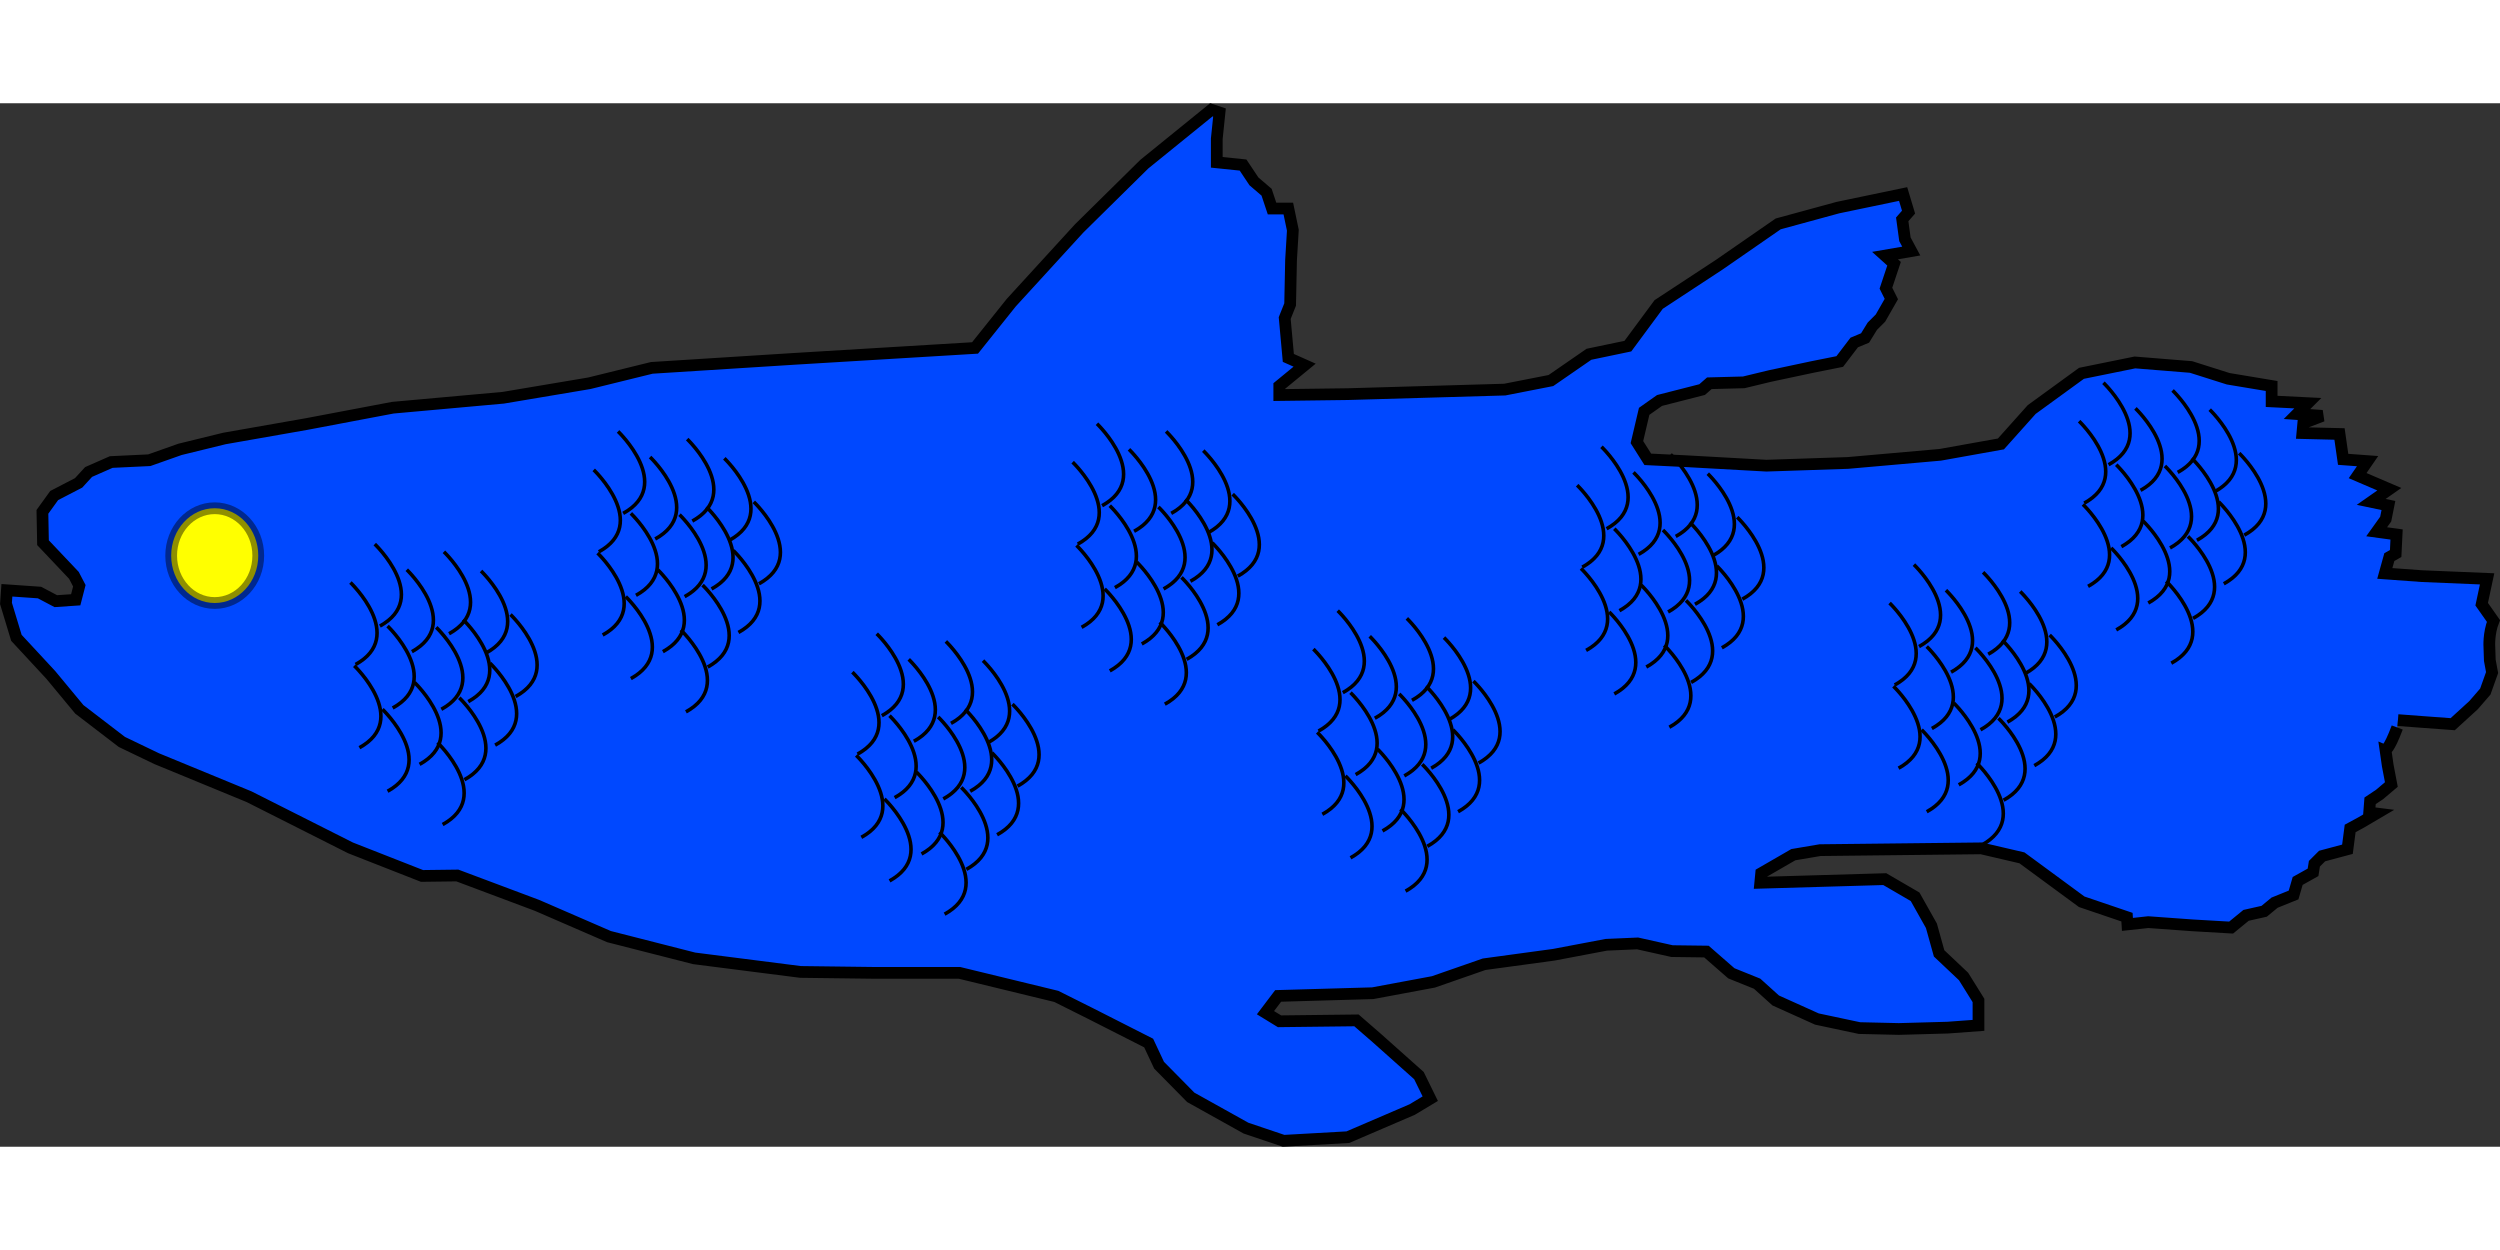 <?xml version="1.0" encoding="UTF-8" standalone="no"?>
<!-- Created with Inkscape (http://www.inkscape.org/) -->

<svg
   width="300px"
   height="150px"
   viewBox="0 0 184.197 76.883"
   version="1.1"
   id="svg5"
   inkscape:version="1.1 (c4e8f9e, 2021-05-24)"
   sodipodi:docname="coelacanth.svg"
   xmlns:inkscape="http://www.inkscape.org/namespaces/inkscape"
   xmlns:sodipodi="http://sodipodi.sourceforge.net/DTD/sodipodi-0.dtd"
   xmlns="http://www.w3.org/2000/svg"
   xmlns:svg="http://www.w3.org/2000/svg">
  <rect x="0" y="0" width="184.197" height="76.883" fill="#333333" stroke="none"/>
  <sodipodi:namedview
     id="namedview7"
     pagecolor="#505050"
     bordercolor="#eeeeee"
     borderopacity="1"
     inkscape:pageshadow="0"
     inkscape:pageopacity="0"
     inkscape:pagecheckerboard="0"
     inkscape:document-units="mm"
     showgrid="false"
     showborder="false"
     inkscape:snap-global="false"
     fit-margin-top="0"
     fit-margin-left="0"
     fit-margin-right="0"
     fit-margin-bottom="0"
     inkscape:zoom="1.4022026"
     inkscape:cx="257.09552"
     inkscape:cy="137.28401"
     inkscape:window-width="1600"
     inkscape:window-height="847"
     inkscape:window-x="1920"
     inkscape:window-y="102"
     inkscape:window-maximized="1"
     inkscape:current-layer="layer1" />
  <defs
     id="defs2">
    <linearGradient
       id="linearGradient3166"
       inkscape:swatch="solid">
      <stop
         style="stop-color:#006fff;stop-opacity:1;"
         offset="0"
         id="stop3164" />
    </linearGradient>
  </defs>
  <g
     inkscape:label="Layer 1"
     inkscape:groupmode="layer"
     id="layer1"
     transform="translate(-106.264,-106.773)">
    <g
       id="g6535">
      <g
         id="g6057"
         transform="translate(80.949,-0.189)">
        <path
           style="fill:#0048ff;fill-opacity:1;fill-rule:nonzero;stroke:#000000;stroke-width:0.865;stroke-linecap:butt;stroke-linejoin:miter;stroke-miterlimit:4;stroke-dasharray:none;stroke-opacity:1"
           d="m 201.94,152.954 c -0.634,1.701 -0.867,1.634 -0.867,1.634 l 0.167,1.167 0.267,1.401 -0.867,0.734 -0.7,0.467 -0.067,0.867 0.534,0.067 -1.134,0.667 -0.801,0.434 -0.2,1.534 -1.868,0.5 -0.567,0.567 -0.1,0.634 -1.134,0.634 -0.3,1.034 -1.401,0.567 -0.767,0.634 -1.334,0.3 -1.101,0.901 -2.869,-0.167 -3.236,-0.234 -1.534,0.167 -0.033,-0.534 -3.336,-1.134 -4.403,-3.236 -3.002,-0.7 -11.875,0.133 -1.968,0.334 -2.368,1.368 -0.067,0.7 9.173,-0.267 2.235,1.301 1.201,2.135 0.567,2.035 1.801,1.701 1.101,1.768 v 1.835 l -2.268,0.167 -3.602,0.1 -2.902,-0.067 -3.135,-0.667 -3.035,-1.368 -1.368,-1.234 -1.901,-0.767 -1.835,-1.601 -2.535,-0.033 -2.535,-0.567 -2.302,0.1 -3.869,0.734 -5.137,0.7 -3.736,1.301 -4.47,0.834 -6.971,0.2 -0.934,1.234 1.034,0.634 5.671,-0.067 1.534,1.334 3.069,2.735 0.834,1.701 -1.334,0.801 -4.737,2.035 -4.737,0.267 -2.769,-0.934 -4.069,-2.268 -2.335,-2.368 -0.767,-1.634 -4.27,-2.168 -2.535,-1.268 -7.138,-1.735 h -6.404 l -5.304,-0.067 -7.839,-1.001 -6.271,-1.601 -5.304,-2.302 -5.871,-2.202 -2.602,0.033 -5.27,-2.068 -7.472,-3.769 -6.805,-2.802 -2.568,-1.234 -3.135,-2.402 -2.101,-2.535 -2.535,-2.735 -0.767,-2.535 0.067,-0.967 2.402,0.167 1.201,0.634 1.468,-0.1 0.267,-1.034 -0.4,-0.767 -2.278,-2.406 -0.043,-2.273 0.867,-1.201 1.801,-0.934 0.734,-0.801 1.668,-0.734 2.802,-0.133 2.268,-0.801 3.269,-0.801 6.071,-1.067 6.338,-1.201 8.139,-0.734 6.338,-1.067 4.603,-1.134 10.541,-0.667 13.276,-0.801 2.668,-3.336 5.003,-5.47 4.803,-4.737 4.937,-4.003 0.6,0.2 -0.2,1.935 v 1.735 l 1.935,0.2 0.801,1.201 0.934,0.801 0.4,1.201 h 1.201 l 0.334,1.601 -0.133,2.202 -0.067,3.269 -0.4,1.001 0.267,2.935 1.201,0.534 -1.868,1.534 v 0.667 l 5.07,-0.067 11.541,-0.334 3.402,-0.667 2.802,-1.935 2.869,-0.6 2.268,-3.069 4.47,-2.935 4.336,-3.002 4.403,-1.201 4.803,-1.001 0.4,1.334 -0.467,0.534 0.2,1.468 0.467,0.867 -1.935,0.334 0.667,0.6 -0.6,1.801 0.4,0.801 -0.801,1.401 -0.6,0.6 -0.534,0.867 -0.801,0.334 -1.067,1.401 -2.001,0.4 -3.135,0.667 -1.935,0.467 -2.535,0.067 -0.534,0.467 -3.135,0.801 -1.134,0.801 -0.534,2.268 0.801,1.268 2.735,0.133 6.004,0.334 6.004,-0.2 6.805,-0.6 4.47,-0.801 2.268,-2.535 3.669,-2.668 3.936,-0.801 4.136,0.334 2.735,0.867 3.202,0.534 v 1.134 l 2.668,0.133 -0.801,0.801 1.868,0.133 -1.401,0.534 -0.067,0.734 2.735,0.067 0.267,1.868 1.801,0.133 -0.734,1.067 2.335,1.001 -1.334,0.934 1.268,0.267 -0.2,1.001 -0.667,0.934 1.468,0.2 -0.067,1.401 -0.467,0.267 -0.334,1.201 2.735,0.2 4.803,0.2 -0.4,1.868 0.867,1.234 c -0.367,0.934 -0.3,1.901 -0.3,1.901 l 0.033,1.001 0.167,0.901 -0.5,1.401 -0.867,1.001 -1.534,1.401 -2.268,-0.167 -1.768,-0.133"
           id="path732"
           sodipodi:nodetypes="ccccccccccccccccccccccccccccccccccccccccccccccccccccccccccccccccccccccccccccccccccccccccccccccccccccccccccccccccccccccccccccccccccccccccccccccccccccccccccccccccccccccccccccccccccccccccccccccccccccccccc" />
        <ellipse
           style="fill:#ffff00;fill-opacity:1;fill-rule:nonzero;stroke:#000000;stroke-width:0.865;stroke-linecap:round;stroke-linejoin:round;stroke-miterlimit:4;stroke-dasharray:none;stroke-opacity:0.441"
           id="path5693"
           cx="41.135"
           cy="140.292"
           rx="3.208"
           ry="3.491" />
      </g>
      <g
         id="g6178"
         transform="translate(152.274,-4.717)">
        <path
           style="fill:none;stroke:#000000;stroke-width:0.265px;stroke-linecap:butt;stroke-linejoin:miter;stroke-opacity:1"
           d="m 70.193,139.632 c 0,0 4.151,3.963 0.377,6.038"
           id="path5830" />
        <path
           style="fill:none;stroke:#000000;stroke-width:0.265px;stroke-linecap:butt;stroke-linejoin:miter;stroke-opacity:1"
           d="m 71.986,136.801 c 0,0 4.151,3.963 0.377,6.038"
           id="path5912" />
        <path
           style="fill:none;stroke:#000000;stroke-width:0.265px;stroke-linecap:butt;stroke-linejoin:miter;stroke-opacity:1"
           d="m 70.476,145.764 c 0,0 4.151,3.963 0.377,6.038"
           id="path5914" />
        <path
           style="fill:none;stroke:#000000;stroke-width:0.265px;stroke-linecap:butt;stroke-linejoin:miter;stroke-opacity:1"
           d="m 81.986,141.99 c 0,0 4.151,3.963 0.377,6.038"
           id="path6059" />
        <path
           style="fill:none;stroke:#000000;stroke-width:0.265px;stroke-linecap:butt;stroke-linejoin:miter;stroke-opacity:1"
           d="m 79.816,138.782 c 0,0 4.151,3.963 0.377,6.038"
           id="path6061" />
        <path
           style="fill:none;stroke:#000000;stroke-width:0.265px;stroke-linecap:butt;stroke-linejoin:miter;stroke-opacity:1"
           d="m 80.477,145.575 c 0,0 4.151,3.963 0.377,6.038"
           id="path6063" />
        <path
           style="fill:none;stroke:#000000;stroke-width:0.265px;stroke-linecap:butt;stroke-linejoin:miter;stroke-opacity:1"
           d="m 78.496,142.368 c 0,0 4.151,3.963 0.377,6.038"
           id="path6065" />
        <path
           style="fill:none;stroke:#000000;stroke-width:0.265px;stroke-linecap:butt;stroke-linejoin:miter;stroke-opacity:1"
           d="m 77.08,137.367 c 0,0 4.151,3.963 0.377,6.038"
           id="path6067" />
        <path
           style="fill:none;stroke:#000000;stroke-width:0.265px;stroke-linecap:butt;stroke-linejoin:miter;stroke-opacity:1"
           d="m 76.609,151.425 c 0,0 4.151,3.963 0.377,6.038"
           id="path6069" />
        <path
           style="fill:none;stroke:#000000;stroke-width:0.265px;stroke-linecap:butt;stroke-linejoin:miter;stroke-opacity:1"
           d="m 78.213,148.123 c 0,0 4.151,3.963 0.377,6.038"
           id="path6071" />
        <path
           style="fill:none;stroke:#000000;stroke-width:0.265px;stroke-linecap:butt;stroke-linejoin:miter;stroke-opacity:1"
           d="m 76.514,142.934 c 0,0 4.151,3.963 0.377,6.038"
           id="path6073" />
        <path
           style="fill:none;stroke:#000000;stroke-width:0.265px;stroke-linecap:butt;stroke-linejoin:miter;stroke-opacity:1"
           d="m 74.91,146.99 c 0,0 4.151,3.963 0.377,6.038"
           id="path6075" />
        <path
           style="fill:none;stroke:#000000;stroke-width:0.265px;stroke-linecap:butt;stroke-linejoin:miter;stroke-opacity:1"
           d="m 74.344,138.688 c 0,0 4.151,3.963 0.377,6.038"
           id="path6077" />
        <path
           style="fill:none;stroke:#000000;stroke-width:0.265px;stroke-linecap:butt;stroke-linejoin:miter;stroke-opacity:1"
           d="m 72.552,148.972 c 0,0 4.151,3.963 0.377,6.038"
           id="path6079" />
        <path
           style="fill:none;stroke:#000000;stroke-width:0.265px;stroke-linecap:butt;stroke-linejoin:miter;stroke-opacity:1"
           d="m 72.929,142.839 c 0,0 4.151,3.963 0.377,6.038"
           id="path6081" />
      </g>
      <g
         id="g6210"
         transform="translate(115.102,-6.416)">
        <path
           style="fill:none;stroke:#000000;stroke-width:0.265px;stroke-linecap:butt;stroke-linejoin:miter;stroke-opacity:1"
           d="m 70.193,139.632 c 0,0 4.151,3.963 0.377,6.038"
           id="path6180" />
        <path
           style="fill:none;stroke:#000000;stroke-width:0.265px;stroke-linecap:butt;stroke-linejoin:miter;stroke-opacity:1"
           d="m 71.986,136.801 c 0,0 4.151,3.963 0.377,6.038"
           id="path6182" />
        <path
           style="fill:none;stroke:#000000;stroke-width:0.265px;stroke-linecap:butt;stroke-linejoin:miter;stroke-opacity:1"
           d="m 70.476,145.764 c 0,0 4.151,3.963 0.377,6.038"
           id="path6184" />
        <path
           style="fill:none;stroke:#000000;stroke-width:0.265px;stroke-linecap:butt;stroke-linejoin:miter;stroke-opacity:1"
           d="m 81.986,141.99 c 0,0 4.151,3.963 0.377,6.038"
           id="path6186" />
        <path
           style="fill:none;stroke:#000000;stroke-width:0.265px;stroke-linecap:butt;stroke-linejoin:miter;stroke-opacity:1"
           d="m 79.816,138.782 c 0,0 4.151,3.963 0.377,6.038"
           id="path6188" />
        <path
           style="fill:none;stroke:#000000;stroke-width:0.265px;stroke-linecap:butt;stroke-linejoin:miter;stroke-opacity:1"
           d="m 80.477,145.575 c 0,0 4.151,3.963 0.377,6.038"
           id="path6190" />
        <path
           style="fill:none;stroke:#000000;stroke-width:0.265px;stroke-linecap:butt;stroke-linejoin:miter;stroke-opacity:1"
           d="m 78.496,142.368 c 0,0 4.151,3.963 0.377,6.038"
           id="path6192" />
        <path
           style="fill:none;stroke:#000000;stroke-width:0.265px;stroke-linecap:butt;stroke-linejoin:miter;stroke-opacity:1"
           d="m 77.08,137.367 c 0,0 4.151,3.963 0.377,6.038"
           id="path6194" />
        <path
           style="fill:none;stroke:#000000;stroke-width:0.265px;stroke-linecap:butt;stroke-linejoin:miter;stroke-opacity:1"
           d="m 76.609,151.425 c 0,0 4.151,3.963 0.377,6.038"
           id="path6196" />
        <path
           style="fill:none;stroke:#000000;stroke-width:0.265px;stroke-linecap:butt;stroke-linejoin:miter;stroke-opacity:1"
           d="m 78.213,148.123 c 0,0 4.151,3.963 0.377,6.038"
           id="path6198" />
        <path
           style="fill:none;stroke:#000000;stroke-width:0.265px;stroke-linecap:butt;stroke-linejoin:miter;stroke-opacity:1"
           d="m 76.514,142.934 c 0,0 4.151,3.963 0.377,6.038"
           id="path6200" />
        <path
           style="fill:none;stroke:#000000;stroke-width:0.265px;stroke-linecap:butt;stroke-linejoin:miter;stroke-opacity:1"
           d="m 74.91,146.99 c 0,0 4.151,3.963 0.377,6.038"
           id="path6202" />
        <path
           style="fill:none;stroke:#000000;stroke-width:0.265px;stroke-linecap:butt;stroke-linejoin:miter;stroke-opacity:1"
           d="m 74.344,138.688 c 0,0 4.151,3.963 0.377,6.038"
           id="path6204" />
        <path
           style="fill:none;stroke:#000000;stroke-width:0.265px;stroke-linecap:butt;stroke-linejoin:miter;stroke-opacity:1"
           d="m 72.552,148.972 c 0,0 4.151,3.963 0.377,6.038"
           id="path6206" />
        <path
           style="fill:none;stroke:#000000;stroke-width:0.265px;stroke-linecap:butt;stroke-linejoin:miter;stroke-opacity:1"
           d="m 72.929,142.839 c 0,0 4.151,3.963 0.377,6.038"
           id="path6208" />
      </g>
      <g
         id="g6242"
         transform="translate(98.874,9.057)">
        <path
           style="fill:none;stroke:#000000;stroke-width:0.265px;stroke-linecap:butt;stroke-linejoin:miter;stroke-opacity:1"
           d="m 70.193,139.632 c 0,0 4.151,3.963 0.377,6.038"
           id="path6212" />
        <path
           style="fill:none;stroke:#000000;stroke-width:0.265px;stroke-linecap:butt;stroke-linejoin:miter;stroke-opacity:1"
           d="m 71.986,136.801 c 0,0 4.151,3.963 0.377,6.038"
           id="path6214" />
        <path
           style="fill:none;stroke:#000000;stroke-width:0.265px;stroke-linecap:butt;stroke-linejoin:miter;stroke-opacity:1"
           d="m 70.476,145.764 c 0,0 4.151,3.963 0.377,6.038"
           id="path6216" />
        <path
           style="fill:none;stroke:#000000;stroke-width:0.265px;stroke-linecap:butt;stroke-linejoin:miter;stroke-opacity:1"
           d="m 81.986,141.99 c 0,0 4.151,3.963 0.377,6.038"
           id="path6218" />
        <path
           style="fill:none;stroke:#000000;stroke-width:0.265px;stroke-linecap:butt;stroke-linejoin:miter;stroke-opacity:1"
           d="m 79.816,138.782 c 0,0 4.151,3.963 0.377,6.038"
           id="path6220" />
        <path
           style="fill:none;stroke:#000000;stroke-width:0.265px;stroke-linecap:butt;stroke-linejoin:miter;stroke-opacity:1"
           d="m 80.477,145.575 c 0,0 4.151,3.963 0.377,6.038"
           id="path6222" />
        <path
           style="fill:none;stroke:#000000;stroke-width:0.265px;stroke-linecap:butt;stroke-linejoin:miter;stroke-opacity:1"
           d="m 78.496,142.368 c 0,0 4.151,3.963 0.377,6.038"
           id="path6224" />
        <path
           style="fill:none;stroke:#000000;stroke-width:0.265px;stroke-linecap:butt;stroke-linejoin:miter;stroke-opacity:1"
           d="m 77.08,137.367 c 0,0 4.151,3.963 0.377,6.038"
           id="path6226" />
        <path
           style="fill:none;stroke:#000000;stroke-width:0.265px;stroke-linecap:butt;stroke-linejoin:miter;stroke-opacity:1"
           d="m 76.609,151.425 c 0,0 4.151,3.963 0.377,6.038"
           id="path6228" />
        <path
           style="fill:none;stroke:#000000;stroke-width:0.265px;stroke-linecap:butt;stroke-linejoin:miter;stroke-opacity:1"
           d="m 78.213,148.123 c 0,0 4.151,3.963 0.377,6.038"
           id="path6230" />
        <path
           style="fill:none;stroke:#000000;stroke-width:0.265px;stroke-linecap:butt;stroke-linejoin:miter;stroke-opacity:1"
           d="m 76.514,142.934 c 0,0 4.151,3.963 0.377,6.038"
           id="path6232" />
        <path
           style="fill:none;stroke:#000000;stroke-width:0.265px;stroke-linecap:butt;stroke-linejoin:miter;stroke-opacity:1"
           d="m 74.91,146.99 c 0,0 4.151,3.963 0.377,6.038"
           id="path6234" />
        <path
           style="fill:none;stroke:#000000;stroke-width:0.265px;stroke-linecap:butt;stroke-linejoin:miter;stroke-opacity:1"
           d="m 74.344,138.688 c 0,0 4.151,3.963 0.377,6.038"
           id="path6236" />
        <path
           style="fill:none;stroke:#000000;stroke-width:0.265px;stroke-linecap:butt;stroke-linejoin:miter;stroke-opacity:1"
           d="m 72.552,148.972 c 0,0 4.151,3.963 0.377,6.038"
           id="path6238" />
        <path
           style="fill:none;stroke:#000000;stroke-width:0.265px;stroke-linecap:butt;stroke-linejoin:miter;stroke-opacity:1"
           d="m 72.929,142.839 c 0,0 4.151,3.963 0.377,6.038"
           id="path6240" />
      </g>
      <g
         id="g6274"
         transform="translate(79.816,-5.849)">
        <path
           style="fill:none;stroke:#000000;stroke-width:0.265px;stroke-linecap:butt;stroke-linejoin:miter;stroke-opacity:1"
           d="m 70.193,139.632 c 0,0 4.151,3.963 0.377,6.038"
           id="path6244" />
        <path
           style="fill:none;stroke:#000000;stroke-width:0.265px;stroke-linecap:butt;stroke-linejoin:miter;stroke-opacity:1"
           d="m 71.986,136.801 c 0,0 4.151,3.963 0.377,6.038"
           id="path6246" />
        <path
           style="fill:none;stroke:#000000;stroke-width:0.265px;stroke-linecap:butt;stroke-linejoin:miter;stroke-opacity:1"
           d="m 70.476,145.764 c 0,0 4.151,3.963 0.377,6.038"
           id="path6248" />
        <path
           style="fill:none;stroke:#000000;stroke-width:0.265px;stroke-linecap:butt;stroke-linejoin:miter;stroke-opacity:1"
           d="m 81.986,141.99 c 0,0 4.151,3.963 0.377,6.038"
           id="path6250" />
        <path
           style="fill:none;stroke:#000000;stroke-width:0.265px;stroke-linecap:butt;stroke-linejoin:miter;stroke-opacity:1"
           d="m 79.816,138.782 c 0,0 4.151,3.963 0.377,6.038"
           id="path6252" />
        <path
           style="fill:none;stroke:#000000;stroke-width:0.265px;stroke-linecap:butt;stroke-linejoin:miter;stroke-opacity:1"
           d="m 80.477,145.575 c 0,0 4.151,3.963 0.377,6.038"
           id="path6254" />
        <path
           style="fill:none;stroke:#000000;stroke-width:0.265px;stroke-linecap:butt;stroke-linejoin:miter;stroke-opacity:1"
           d="m 78.496,142.368 c 0,0 4.151,3.963 0.377,6.038"
           id="path6256" />
        <path
           style="fill:none;stroke:#000000;stroke-width:0.265px;stroke-linecap:butt;stroke-linejoin:miter;stroke-opacity:1"
           d="m 77.08,137.367 c 0,0 4.151,3.963 0.377,6.038"
           id="path6258" />
        <path
           style="fill:none;stroke:#000000;stroke-width:0.265px;stroke-linecap:butt;stroke-linejoin:miter;stroke-opacity:1"
           d="m 76.609,151.425 c 0,0 4.151,3.963 0.377,6.038"
           id="path6260" />
        <path
           style="fill:none;stroke:#000000;stroke-width:0.265px;stroke-linecap:butt;stroke-linejoin:miter;stroke-opacity:1"
           d="m 78.213,148.123 c 0,0 4.151,3.963 0.377,6.038"
           id="path6262" />
        <path
           style="fill:none;stroke:#000000;stroke-width:0.265px;stroke-linecap:butt;stroke-linejoin:miter;stroke-opacity:1"
           d="m 76.514,142.934 c 0,0 4.151,3.963 0.377,6.038"
           id="path6264" />
        <path
           style="fill:none;stroke:#000000;stroke-width:0.265px;stroke-linecap:butt;stroke-linejoin:miter;stroke-opacity:1"
           d="m 74.91,146.99 c 0,0 4.151,3.963 0.377,6.038"
           id="path6266" />
        <path
           style="fill:none;stroke:#000000;stroke-width:0.265px;stroke-linecap:butt;stroke-linejoin:miter;stroke-opacity:1"
           d="m 74.344,138.688 c 0,0 4.151,3.963 0.377,6.038"
           id="path6268" />
        <path
           style="fill:none;stroke:#000000;stroke-width:0.265px;stroke-linecap:butt;stroke-linejoin:miter;stroke-opacity:1"
           d="m 72.552,148.972 c 0,0 4.151,3.963 0.377,6.038"
           id="path6270" />
        <path
           style="fill:none;stroke:#000000;stroke-width:0.265px;stroke-linecap:butt;stroke-linejoin:miter;stroke-opacity:1"
           d="m 72.929,142.839 c 0,0 4.151,3.963 0.377,6.038"
           id="path6272" />
      </g>
      <g
         id="g6306"
         transform="translate(132.839,7.359)">
        <path
           style="fill:none;stroke:#000000;stroke-width:0.265px;stroke-linecap:butt;stroke-linejoin:miter;stroke-opacity:1"
           d="m 70.193,139.632 c 0,0 4.151,3.963 0.377,6.038"
           id="path6276" />
        <path
           style="fill:none;stroke:#000000;stroke-width:0.265px;stroke-linecap:butt;stroke-linejoin:miter;stroke-opacity:1"
           d="m 71.986,136.801 c 0,0 4.151,3.963 0.377,6.038"
           id="path6278" />
        <path
           style="fill:none;stroke:#000000;stroke-width:0.265px;stroke-linecap:butt;stroke-linejoin:miter;stroke-opacity:1"
           d="m 70.476,145.764 c 0,0 4.151,3.963 0.377,6.038"
           id="path6280" />
        <path
           style="fill:none;stroke:#000000;stroke-width:0.265px;stroke-linecap:butt;stroke-linejoin:miter;stroke-opacity:1"
           d="m 81.986,141.99 c 0,0 4.151,3.963 0.377,6.038"
           id="path6282" />
        <path
           style="fill:none;stroke:#000000;stroke-width:0.265px;stroke-linecap:butt;stroke-linejoin:miter;stroke-opacity:1"
           d="m 79.816,138.782 c 0,0 4.151,3.963 0.377,6.038"
           id="path6284" />
        <path
           style="fill:none;stroke:#000000;stroke-width:0.265px;stroke-linecap:butt;stroke-linejoin:miter;stroke-opacity:1"
           d="m 80.477,145.575 c 0,0 4.151,3.963 0.377,6.038"
           id="path6286" />
        <path
           style="fill:none;stroke:#000000;stroke-width:0.265px;stroke-linecap:butt;stroke-linejoin:miter;stroke-opacity:1"
           d="m 78.496,142.368 c 0,0 4.151,3.963 0.377,6.038"
           id="path6288" />
        <path
           style="fill:none;stroke:#000000;stroke-width:0.265px;stroke-linecap:butt;stroke-linejoin:miter;stroke-opacity:1"
           d="m 77.08,137.367 c 0,0 4.151,3.963 0.377,6.038"
           id="path6290" />
        <path
           style="fill:none;stroke:#000000;stroke-width:0.265px;stroke-linecap:butt;stroke-linejoin:miter;stroke-opacity:1"
           d="m 76.609,151.425 c 0,0 4.151,3.963 0.377,6.038"
           id="path6292" />
        <path
           style="fill:none;stroke:#000000;stroke-width:0.265px;stroke-linecap:butt;stroke-linejoin:miter;stroke-opacity:1"
           d="m 78.213,148.123 c 0,0 4.151,3.963 0.377,6.038"
           id="path6294" />
        <path
           style="fill:none;stroke:#000000;stroke-width:0.265px;stroke-linecap:butt;stroke-linejoin:miter;stroke-opacity:1"
           d="m 76.514,142.934 c 0,0 4.151,3.963 0.377,6.038"
           id="path6296" />
        <path
           style="fill:none;stroke:#000000;stroke-width:0.265px;stroke-linecap:butt;stroke-linejoin:miter;stroke-opacity:1"
           d="m 74.91,146.99 c 0,0 4.151,3.963 0.377,6.038"
           id="path6298" />
        <path
           style="fill:none;stroke:#000000;stroke-width:0.265px;stroke-linecap:butt;stroke-linejoin:miter;stroke-opacity:1"
           d="m 74.344,138.688 c 0,0 4.151,3.963 0.377,6.038"
           id="path6300" />
        <path
           style="fill:none;stroke:#000000;stroke-width:0.265px;stroke-linecap:butt;stroke-linejoin:miter;stroke-opacity:1"
           d="m 72.552,148.972 c 0,0 4.151,3.963 0.377,6.038"
           id="path6302" />
        <path
           style="fill:none;stroke:#000000;stroke-width:0.265px;stroke-linecap:butt;stroke-linejoin:miter;stroke-opacity:1"
           d="m 72.929,142.839 c 0,0 4.151,3.963 0.377,6.038"
           id="path6304" />
      </g>
      <g
         id="g6338"
         transform="translate(61.891,2.453)">
        <path
           style="fill:none;stroke:#000000;stroke-width:0.265px;stroke-linecap:butt;stroke-linejoin:miter;stroke-opacity:1"
           d="m 70.193,139.632 c 0,0 4.151,3.963 0.377,6.038"
           id="path6308" />
        <path
           style="fill:none;stroke:#000000;stroke-width:0.265px;stroke-linecap:butt;stroke-linejoin:miter;stroke-opacity:1"
           d="m 71.986,136.801 c 0,0 4.151,3.963 0.377,6.038"
           id="path6310" />
        <path
           style="fill:none;stroke:#000000;stroke-width:0.265px;stroke-linecap:butt;stroke-linejoin:miter;stroke-opacity:1"
           d="m 70.476,145.764 c 0,0 4.151,3.963 0.377,6.038"
           id="path6312" />
        <path
           style="fill:none;stroke:#000000;stroke-width:0.265px;stroke-linecap:butt;stroke-linejoin:miter;stroke-opacity:1"
           d="m 81.986,141.99 c 0,0 4.151,3.963 0.377,6.038"
           id="path6314" />
        <path
           style="fill:none;stroke:#000000;stroke-width:0.265px;stroke-linecap:butt;stroke-linejoin:miter;stroke-opacity:1"
           d="m 79.816,138.782 c 0,0 4.151,3.963 0.377,6.038"
           id="path6316" />
        <path
           style="fill:none;stroke:#000000;stroke-width:0.265px;stroke-linecap:butt;stroke-linejoin:miter;stroke-opacity:1"
           d="m 80.477,145.575 c 0,0 4.151,3.963 0.377,6.038"
           id="path6318" />
        <path
           style="fill:none;stroke:#000000;stroke-width:0.265px;stroke-linecap:butt;stroke-linejoin:miter;stroke-opacity:1"
           d="m 78.496,142.368 c 0,0 4.151,3.963 0.377,6.038"
           id="path6320" />
        <path
           style="fill:none;stroke:#000000;stroke-width:0.265px;stroke-linecap:butt;stroke-linejoin:miter;stroke-opacity:1"
           d="m 77.08,137.367 c 0,0 4.151,3.963 0.377,6.038"
           id="path6322" />
        <path
           style="fill:none;stroke:#000000;stroke-width:0.265px;stroke-linecap:butt;stroke-linejoin:miter;stroke-opacity:1"
           d="m 76.609,151.425 c 0,0 4.151,3.963 0.377,6.038"
           id="path6324" />
        <path
           style="fill:none;stroke:#000000;stroke-width:0.265px;stroke-linecap:butt;stroke-linejoin:miter;stroke-opacity:1"
           d="m 78.213,148.123 c 0,0 4.151,3.963 0.377,6.038"
           id="path6326" />
        <path
           style="fill:none;stroke:#000000;stroke-width:0.265px;stroke-linecap:butt;stroke-linejoin:miter;stroke-opacity:1"
           d="m 76.514,142.934 c 0,0 4.151,3.963 0.377,6.038"
           id="path6328" />
        <path
           style="fill:none;stroke:#000000;stroke-width:0.265px;stroke-linecap:butt;stroke-linejoin:miter;stroke-opacity:1"
           d="m 74.91,146.99 c 0,0 4.151,3.963 0.377,6.038"
           id="path6330" />
        <path
           style="fill:none;stroke:#000000;stroke-width:0.265px;stroke-linecap:butt;stroke-linejoin:miter;stroke-opacity:1"
           d="m 74.344,138.688 c 0,0 4.151,3.963 0.377,6.038"
           id="path6332" />
        <path
           style="fill:none;stroke:#000000;stroke-width:0.265px;stroke-linecap:butt;stroke-linejoin:miter;stroke-opacity:1"
           d="m 72.552,148.972 c 0,0 4.151,3.963 0.377,6.038"
           id="path6334" />
        <path
           style="fill:none;stroke:#000000;stroke-width:0.265px;stroke-linecap:butt;stroke-linejoin:miter;stroke-opacity:1"
           d="m 72.929,142.839 c 0,0 4.151,3.963 0.377,6.038"
           id="path6336" />
      </g>
      <g
         id="g6370"
         transform="translate(189.257,-9.435)">
        <path
           style="fill:none;stroke:#000000;stroke-width:0.265px;stroke-linecap:butt;stroke-linejoin:miter;stroke-opacity:1"
           d="m 70.193,139.632 c 0,0 4.151,3.963 0.377,6.038"
           id="path6340" />
        <path
           style="fill:none;stroke:#000000;stroke-width:0.265px;stroke-linecap:butt;stroke-linejoin:miter;stroke-opacity:1"
           d="m 71.986,136.801 c 0,0 4.151,3.963 0.377,6.038"
           id="path6342" />
        <path
           style="fill:none;stroke:#000000;stroke-width:0.265px;stroke-linecap:butt;stroke-linejoin:miter;stroke-opacity:1"
           d="m 70.476,145.764 c 0,0 4.151,3.963 0.377,6.038"
           id="path6344" />
        <path
           style="fill:none;stroke:#000000;stroke-width:0.265px;stroke-linecap:butt;stroke-linejoin:miter;stroke-opacity:1"
           d="m 81.986,141.99 c 0,0 4.151,3.963 0.377,6.038"
           id="path6346" />
        <path
           style="fill:none;stroke:#000000;stroke-width:0.265px;stroke-linecap:butt;stroke-linejoin:miter;stroke-opacity:1"
           d="m 79.816,138.782 c 0,0 4.151,3.963 0.377,6.038"
           id="path6348" />
        <path
           style="fill:none;stroke:#000000;stroke-width:0.265px;stroke-linecap:butt;stroke-linejoin:miter;stroke-opacity:1"
           d="m 80.477,145.575 c 0,0 4.151,3.963 0.377,6.038"
           id="path6350" />
        <path
           style="fill:none;stroke:#000000;stroke-width:0.265px;stroke-linecap:butt;stroke-linejoin:miter;stroke-opacity:1"
           d="m 78.496,142.368 c 0,0 4.151,3.963 0.377,6.038"
           id="path6352" />
        <path
           style="fill:none;stroke:#000000;stroke-width:0.265px;stroke-linecap:butt;stroke-linejoin:miter;stroke-opacity:1"
           d="m 77.08,137.367 c 0,0 4.151,3.963 0.377,6.038"
           id="path6354" />
        <path
           style="fill:none;stroke:#000000;stroke-width:0.265px;stroke-linecap:butt;stroke-linejoin:miter;stroke-opacity:1"
           d="m 76.609,151.425 c 0,0 4.151,3.963 0.377,6.038"
           id="path6356" />
        <path
           style="fill:none;stroke:#000000;stroke-width:0.265px;stroke-linecap:butt;stroke-linejoin:miter;stroke-opacity:1"
           d="m 78.213,148.123 c 0,0 4.151,3.963 0.377,6.038"
           id="path6358" />
        <path
           style="fill:none;stroke:#000000;stroke-width:0.265px;stroke-linecap:butt;stroke-linejoin:miter;stroke-opacity:1"
           d="m 76.514,142.934 c 0,0 4.151,3.963 0.377,6.038"
           id="path6360" />
        <path
           style="fill:none;stroke:#000000;stroke-width:0.265px;stroke-linecap:butt;stroke-linejoin:miter;stroke-opacity:1"
           d="m 74.91,146.99 c 0,0 4.151,3.963 0.377,6.038"
           id="path6362" />
        <path
           style="fill:none;stroke:#000000;stroke-width:0.265px;stroke-linecap:butt;stroke-linejoin:miter;stroke-opacity:1"
           d="m 74.344,138.688 c 0,0 4.151,3.963 0.377,6.038"
           id="path6364" />
        <path
           style="fill:none;stroke:#000000;stroke-width:0.265px;stroke-linecap:butt;stroke-linejoin:miter;stroke-opacity:1"
           d="m 72.552,148.972 c 0,0 4.151,3.963 0.377,6.038"
           id="path6366" />
        <path
           style="fill:none;stroke:#000000;stroke-width:0.265px;stroke-linecap:butt;stroke-linejoin:miter;stroke-opacity:1"
           d="m 72.929,142.839 c 0,0 4.151,3.963 0.377,6.038"
           id="path6368" />
      </g>
      <g
         id="g6402"
         transform="translate(175.294,3.963)">
        <path
           style="fill:none;stroke:#000000;stroke-width:0.265px;stroke-linecap:butt;stroke-linejoin:miter;stroke-opacity:1"
           d="m 70.193,139.632 c 0,0 4.151,3.963 0.377,6.038"
           id="path6372" />
        <path
           style="fill:none;stroke:#000000;stroke-width:0.265px;stroke-linecap:butt;stroke-linejoin:miter;stroke-opacity:1"
           d="m 71.986,136.801 c 0,0 4.151,3.963 0.377,6.038"
           id="path6374" />
        <path
           style="fill:none;stroke:#000000;stroke-width:0.265px;stroke-linecap:butt;stroke-linejoin:miter;stroke-opacity:1"
           d="m 70.476,145.764 c 0,0 4.151,3.963 0.377,6.038"
           id="path6376" />
        <path
           style="fill:none;stroke:#000000;stroke-width:0.265px;stroke-linecap:butt;stroke-linejoin:miter;stroke-opacity:1"
           d="m 81.986,141.99 c 0,0 4.151,3.963 0.377,6.038"
           id="path6378" />
        <path
           style="fill:none;stroke:#000000;stroke-width:0.265px;stroke-linecap:butt;stroke-linejoin:miter;stroke-opacity:1"
           d="m 79.816,138.782 c 0,0 4.151,3.963 0.377,6.038"
           id="path6380" />
        <path
           style="fill:none;stroke:#000000;stroke-width:0.265px;stroke-linecap:butt;stroke-linejoin:miter;stroke-opacity:1"
           d="m 80.477,145.575 c 0,0 4.151,3.963 0.377,6.038"
           id="path6382" />
        <path
           style="fill:none;stroke:#000000;stroke-width:0.265px;stroke-linecap:butt;stroke-linejoin:miter;stroke-opacity:1"
           d="m 78.496,142.368 c 0,0 4.151,3.963 0.377,6.038"
           id="path6384" />
        <path
           style="fill:none;stroke:#000000;stroke-width:0.265px;stroke-linecap:butt;stroke-linejoin:miter;stroke-opacity:1"
           d="m 77.08,137.367 c 0,0 4.151,3.963 0.377,6.038"
           id="path6386" />
        <path
           style="fill:none;stroke:#000000;stroke-width:0.265px;stroke-linecap:butt;stroke-linejoin:miter;stroke-opacity:1"
           d="m 76.609,151.425 c 0,0 4.151,3.963 0.377,6.038"
           id="path6388" />
        <path
           style="fill:none;stroke:#000000;stroke-width:0.265px;stroke-linecap:butt;stroke-linejoin:miter;stroke-opacity:1"
           d="m 78.213,148.123 c 0,0 4.151,3.963 0.377,6.038"
           id="path6390" />
        <path
           style="fill:none;stroke:#000000;stroke-width:0.265px;stroke-linecap:butt;stroke-linejoin:miter;stroke-opacity:1"
           d="m 76.514,142.934 c 0,0 4.151,3.963 0.377,6.038"
           id="path6392" />
        <path
           style="fill:none;stroke:#000000;stroke-width:0.265px;stroke-linecap:butt;stroke-linejoin:miter;stroke-opacity:1"
           d="m 74.91,146.99 c 0,0 4.151,3.963 0.377,6.038"
           id="path6394" />
        <path
           style="fill:none;stroke:#000000;stroke-width:0.265px;stroke-linecap:butt;stroke-linejoin:miter;stroke-opacity:1"
           d="m 74.344,138.688 c 0,0 4.151,3.963 0.377,6.038"
           id="path6396" />
        <path
           style="fill:none;stroke:#000000;stroke-width:0.265px;stroke-linecap:butt;stroke-linejoin:miter;stroke-opacity:1"
           d="m 72.552,148.972 c 0,0 4.151,3.963 0.377,6.038"
           id="path6398" />
        <path
           style="fill:none;stroke:#000000;stroke-width:0.265px;stroke-linecap:butt;stroke-linejoin:miter;stroke-opacity:1"
           d="m 72.929,142.839 c 0,0 4.151,3.963 0.377,6.038"
           id="path6400" />
      </g>
    </g>
  </g>
</svg>

